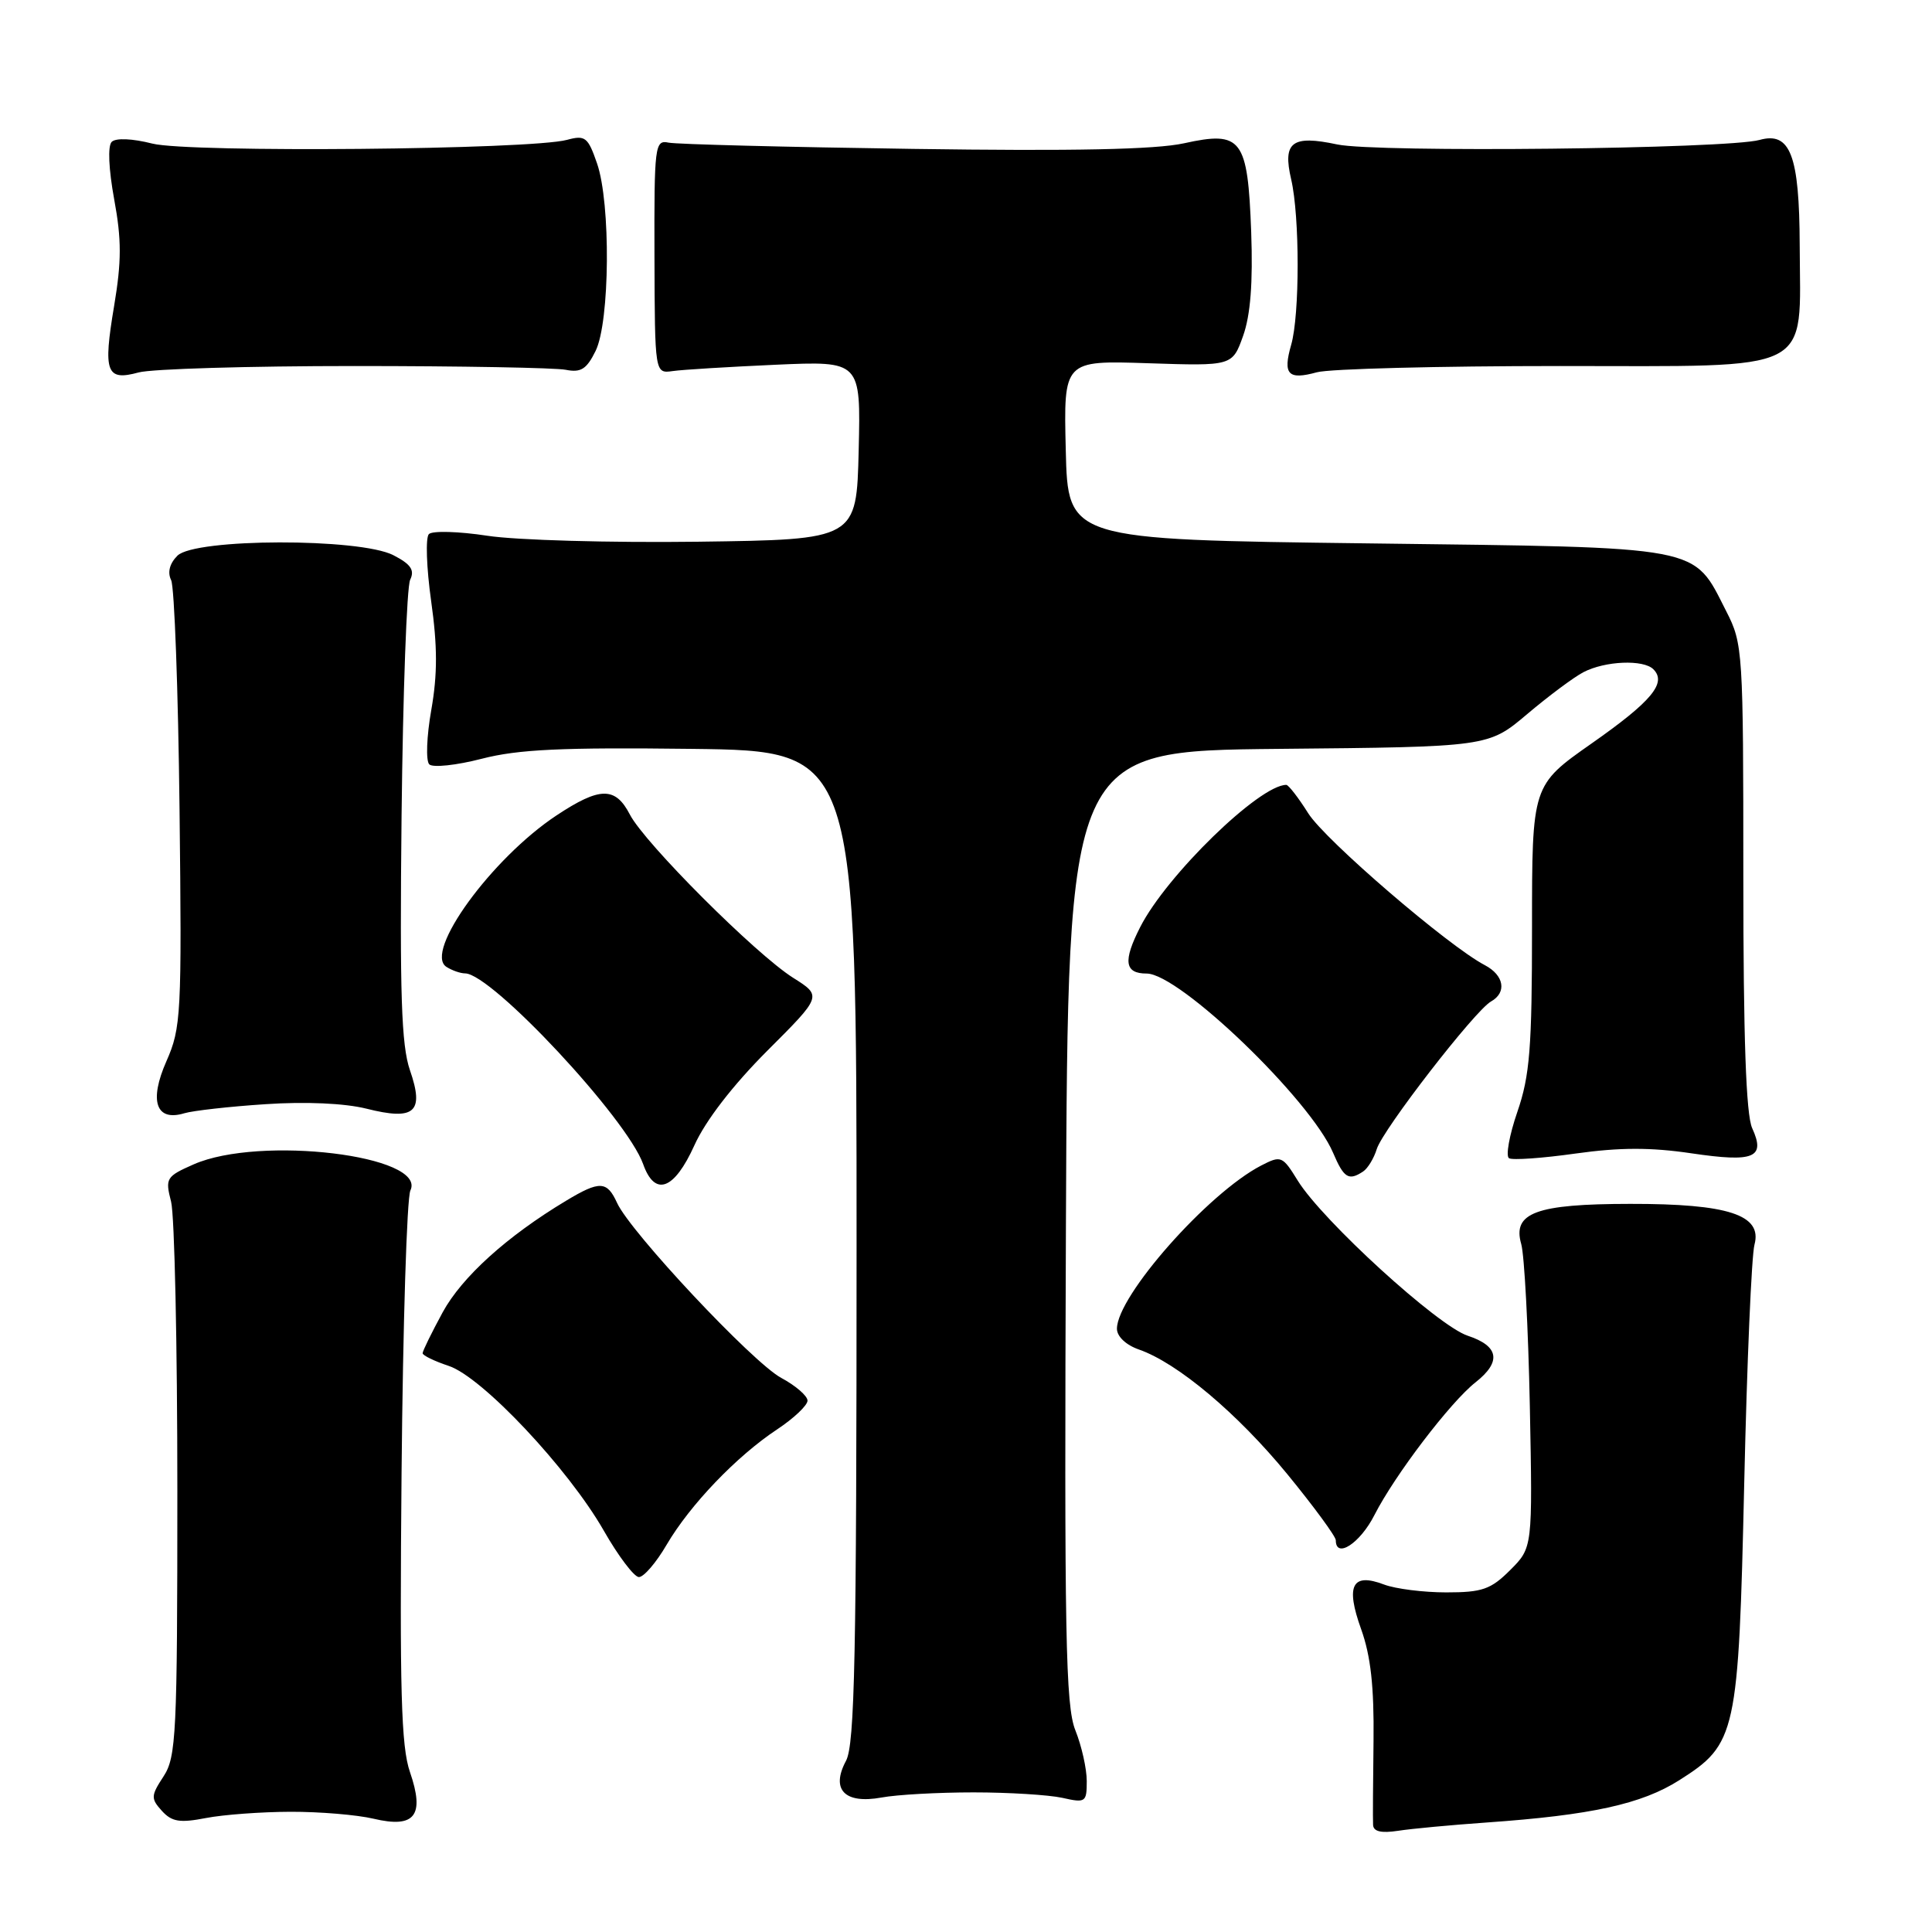 <?xml version="1.0" encoding="UTF-8" standalone="no"?>
<!DOCTYPE svg PUBLIC "-//W3C//DTD SVG 1.1//EN" "http://www.w3.org/Graphics/SVG/1.1/DTD/svg11.dtd" >
<svg xmlns="http://www.w3.org/2000/svg" xmlns:xlink="http://www.w3.org/1999/xlink" version="1.1" viewBox="0 0 256 256">
 <g >
 <path fill="currentColor"
d=" M 197.00 241.49 C 210.83 240.52 217.53 239.05 222.51 235.89 C 230.09 231.08 230.36 229.87 231.12 196.50 C 231.48 180.55 232.09 166.33 232.48 164.91 C 233.53 160.98 229.01 159.50 216.00 159.52 C 203.53 159.53 200.38 160.70 201.57 164.84 C 201.99 166.30 202.50 175.95 202.71 186.28 C 203.08 205.07 203.08 205.07 200.12 208.03 C 197.55 210.60 196.42 211.00 191.64 211.00 C 188.61 211.00 184.90 210.53 183.40 209.96 C 179.16 208.35 178.27 210.07 180.36 215.88 C 181.63 219.42 182.08 223.49 182.00 230.64 C 181.93 236.06 181.90 241.08 181.94 241.80 C 181.98 242.69 183.01 242.93 185.25 242.59 C 187.04 242.31 192.32 241.82 197.00 241.49 Z  M 38.50 240.07 C 42.35 240.06 47.30 240.47 49.50 240.99 C 54.98 242.29 56.31 240.58 54.32 234.80 C 53.15 231.42 52.95 223.98 53.21 195.07 C 53.39 175.51 53.91 158.71 54.38 157.74 C 56.60 153.11 34.43 150.43 25.67 154.28 C 22.02 155.89 21.87 156.12 22.67 159.23 C 23.13 161.03 23.50 178.27 23.50 197.55 C 23.50 229.81 23.35 232.81 21.67 235.38 C 19.99 237.95 19.97 238.31 21.45 239.95 C 22.77 241.40 23.82 241.57 27.28 240.90 C 29.60 240.45 34.65 240.08 38.50 240.07 Z  M 129.00 237.50 C 133.68 237.50 138.96 237.83 140.75 238.22 C 143.85 238.92 144.00 238.81 144.00 236.00 C 144.00 234.37 143.32 231.34 142.49 229.27 C 141.19 226.02 141.02 216.73 141.24 162.50 C 141.50 99.50 141.50 99.50 169.36 99.23 C 197.22 98.97 197.22 98.97 202.36 94.62 C 205.19 92.23 208.54 89.73 209.81 89.07 C 212.68 87.57 217.76 87.36 219.08 88.68 C 220.89 90.49 218.86 92.93 210.90 98.51 C 203.00 104.05 203.00 104.05 203.00 122.87 C 203.00 138.88 202.71 142.53 201.06 147.32 C 199.99 150.42 199.50 153.19 199.95 153.47 C 200.41 153.75 204.38 153.47 208.77 152.85 C 214.62 152.03 218.73 152.02 224.12 152.82 C 232.45 154.05 233.97 153.42 232.17 149.48 C 231.36 147.69 231.00 137.55 231.00 116.16 C 231.00 86.26 230.94 85.30 228.75 81.02 C 224.25 72.20 226.16 72.57 181.18 72.00 C 141.50 71.50 141.50 71.50 141.22 59.63 C 140.93 47.76 140.93 47.76 152.11 48.13 C 163.29 48.50 163.29 48.50 164.72 44.50 C 165.70 41.74 166.03 37.47 165.79 30.75 C 165.33 18.34 164.54 17.30 156.87 18.99 C 153.12 19.81 142.29 20.04 121.00 19.73 C 104.22 19.49 89.64 19.12 88.59 18.90 C 86.77 18.52 86.68 19.26 86.72 34.00 C 86.77 49.50 86.77 49.50 89.13 49.17 C 90.44 48.98 96.58 48.61 102.78 48.33 C 114.06 47.83 114.06 47.83 113.78 59.66 C 113.50 71.50 113.50 71.50 92.50 71.78 C 80.95 71.93 68.39 71.58 64.58 70.99 C 60.78 70.41 57.29 70.31 56.83 70.77 C 56.37 71.23 56.51 75.23 57.13 79.65 C 57.97 85.62 57.98 89.33 57.15 94.06 C 56.53 97.56 56.41 100.81 56.88 101.28 C 57.34 101.74 60.47 101.41 63.83 100.54 C 68.68 99.29 74.42 99.02 91.72 99.23 C 113.50 99.50 113.50 99.50 113.50 165.10 C 113.50 219.43 113.26 231.15 112.10 233.32 C 110.05 237.14 111.93 239.07 116.81 238.18 C 118.84 237.80 124.33 237.50 129.00 237.50 Z  M 88.33 204.69 C 91.44 199.39 97.60 192.96 102.96 189.41 C 105.18 187.94 107.00 186.22 107.00 185.59 C 107.00 184.97 105.44 183.61 103.52 182.58 C 99.74 180.55 83.54 163.27 81.77 159.40 C 80.43 156.46 79.47 156.42 75.00 159.11 C 67.16 163.82 61.21 169.21 58.66 173.88 C 57.20 176.57 56.00 179.01 56.00 179.31 C 56.00 179.60 57.56 180.36 59.46 180.99 C 63.88 182.45 75.29 194.58 80.00 202.81 C 81.92 206.18 84.02 208.95 84.65 208.97 C 85.29 208.99 86.95 207.06 88.33 204.69 Z  M 182.12 200.75 C 184.81 195.47 192.18 185.79 195.51 183.17 C 198.98 180.44 198.63 178.36 194.48 176.99 C 190.52 175.69 175.23 161.73 171.96 156.44 C 169.93 153.15 169.75 153.08 167.11 154.44 C 160.06 158.09 148.00 171.74 148.00 176.07 C 148.00 177.09 149.21 178.23 150.92 178.82 C 156.04 180.61 163.96 187.27 170.58 195.34 C 174.11 199.65 177.00 203.59 177.00 204.09 C 177.00 206.59 180.22 204.50 182.12 200.75 Z  M 92.01 151.76 C 93.49 148.48 97.10 143.81 101.65 139.25 C 108.93 131.98 108.93 131.98 105.09 129.56 C 100.13 126.43 85.42 111.72 83.46 107.93 C 81.54 104.22 79.49 104.24 73.75 108.04 C 65.14 113.74 56.10 126.18 59.16 128.12 C 59.90 128.59 61.01 128.98 61.64 128.98 C 65.17 129.03 83.07 148.21 85.22 154.25 C 86.77 158.62 89.33 157.69 92.01 151.76 Z  M 180.62 155.23 C 181.23 154.83 182.05 153.49 182.43 152.25 C 183.24 149.65 195.44 133.89 197.57 132.70 C 199.69 131.51 199.30 129.23 196.75 127.89 C 191.91 125.36 175.61 111.34 173.35 107.77 C 172.05 105.70 170.73 104.00 170.44 104.00 C 166.89 104.00 154.58 115.98 151.09 122.83 C 148.78 127.35 149.01 129.00 151.94 129.00 C 156.27 129.00 173.63 145.69 176.64 152.75 C 178.07 156.10 178.70 156.50 180.62 155.23 Z  M 35.19 146.31 C 40.50 145.95 45.68 146.19 48.54 146.90 C 54.96 148.52 56.25 147.39 54.32 141.81 C 53.18 138.49 52.96 131.77 53.21 108.08 C 53.39 91.81 53.90 77.74 54.35 76.82 C 54.97 75.54 54.44 74.76 52.13 73.57 C 47.68 71.27 25.83 71.32 23.51 73.63 C 22.47 74.67 22.17 75.84 22.68 76.88 C 23.11 77.77 23.61 91.43 23.79 107.23 C 24.10 134.46 24.00 136.20 22.05 140.62 C 19.72 145.90 20.67 148.65 24.43 147.51 C 25.57 147.17 30.41 146.62 35.19 146.31 Z  M 47.00 48.50 C 61.02 48.50 73.61 48.73 74.97 49.00 C 76.97 49.40 77.73 48.92 78.92 46.50 C 80.82 42.64 80.94 26.92 79.11 21.65 C 77.91 18.17 77.54 17.88 75.14 18.53 C 70.32 19.84 25.06 20.25 20.20 19.03 C 17.52 18.35 15.34 18.26 14.80 18.80 C 14.26 19.34 14.40 22.42 15.13 26.41 C 16.12 31.76 16.11 34.64 15.12 40.55 C 13.64 49.35 14.08 50.52 18.37 49.35 C 20.09 48.88 32.98 48.50 47.00 48.50 Z  M 206.73 48.50 C 240.87 48.50 238.52 49.68 238.47 32.50 C 238.43 20.57 237.23 17.41 233.16 18.54 C 228.84 19.74 182.35 20.24 177.19 19.14 C 171.19 17.86 169.93 18.81 171.09 23.78 C 172.23 28.70 172.23 41.70 171.09 45.68 C 169.96 49.62 170.67 50.38 174.49 49.33 C 176.15 48.87 190.65 48.50 206.73 48.50 Z "/>
</g>
</svg>
